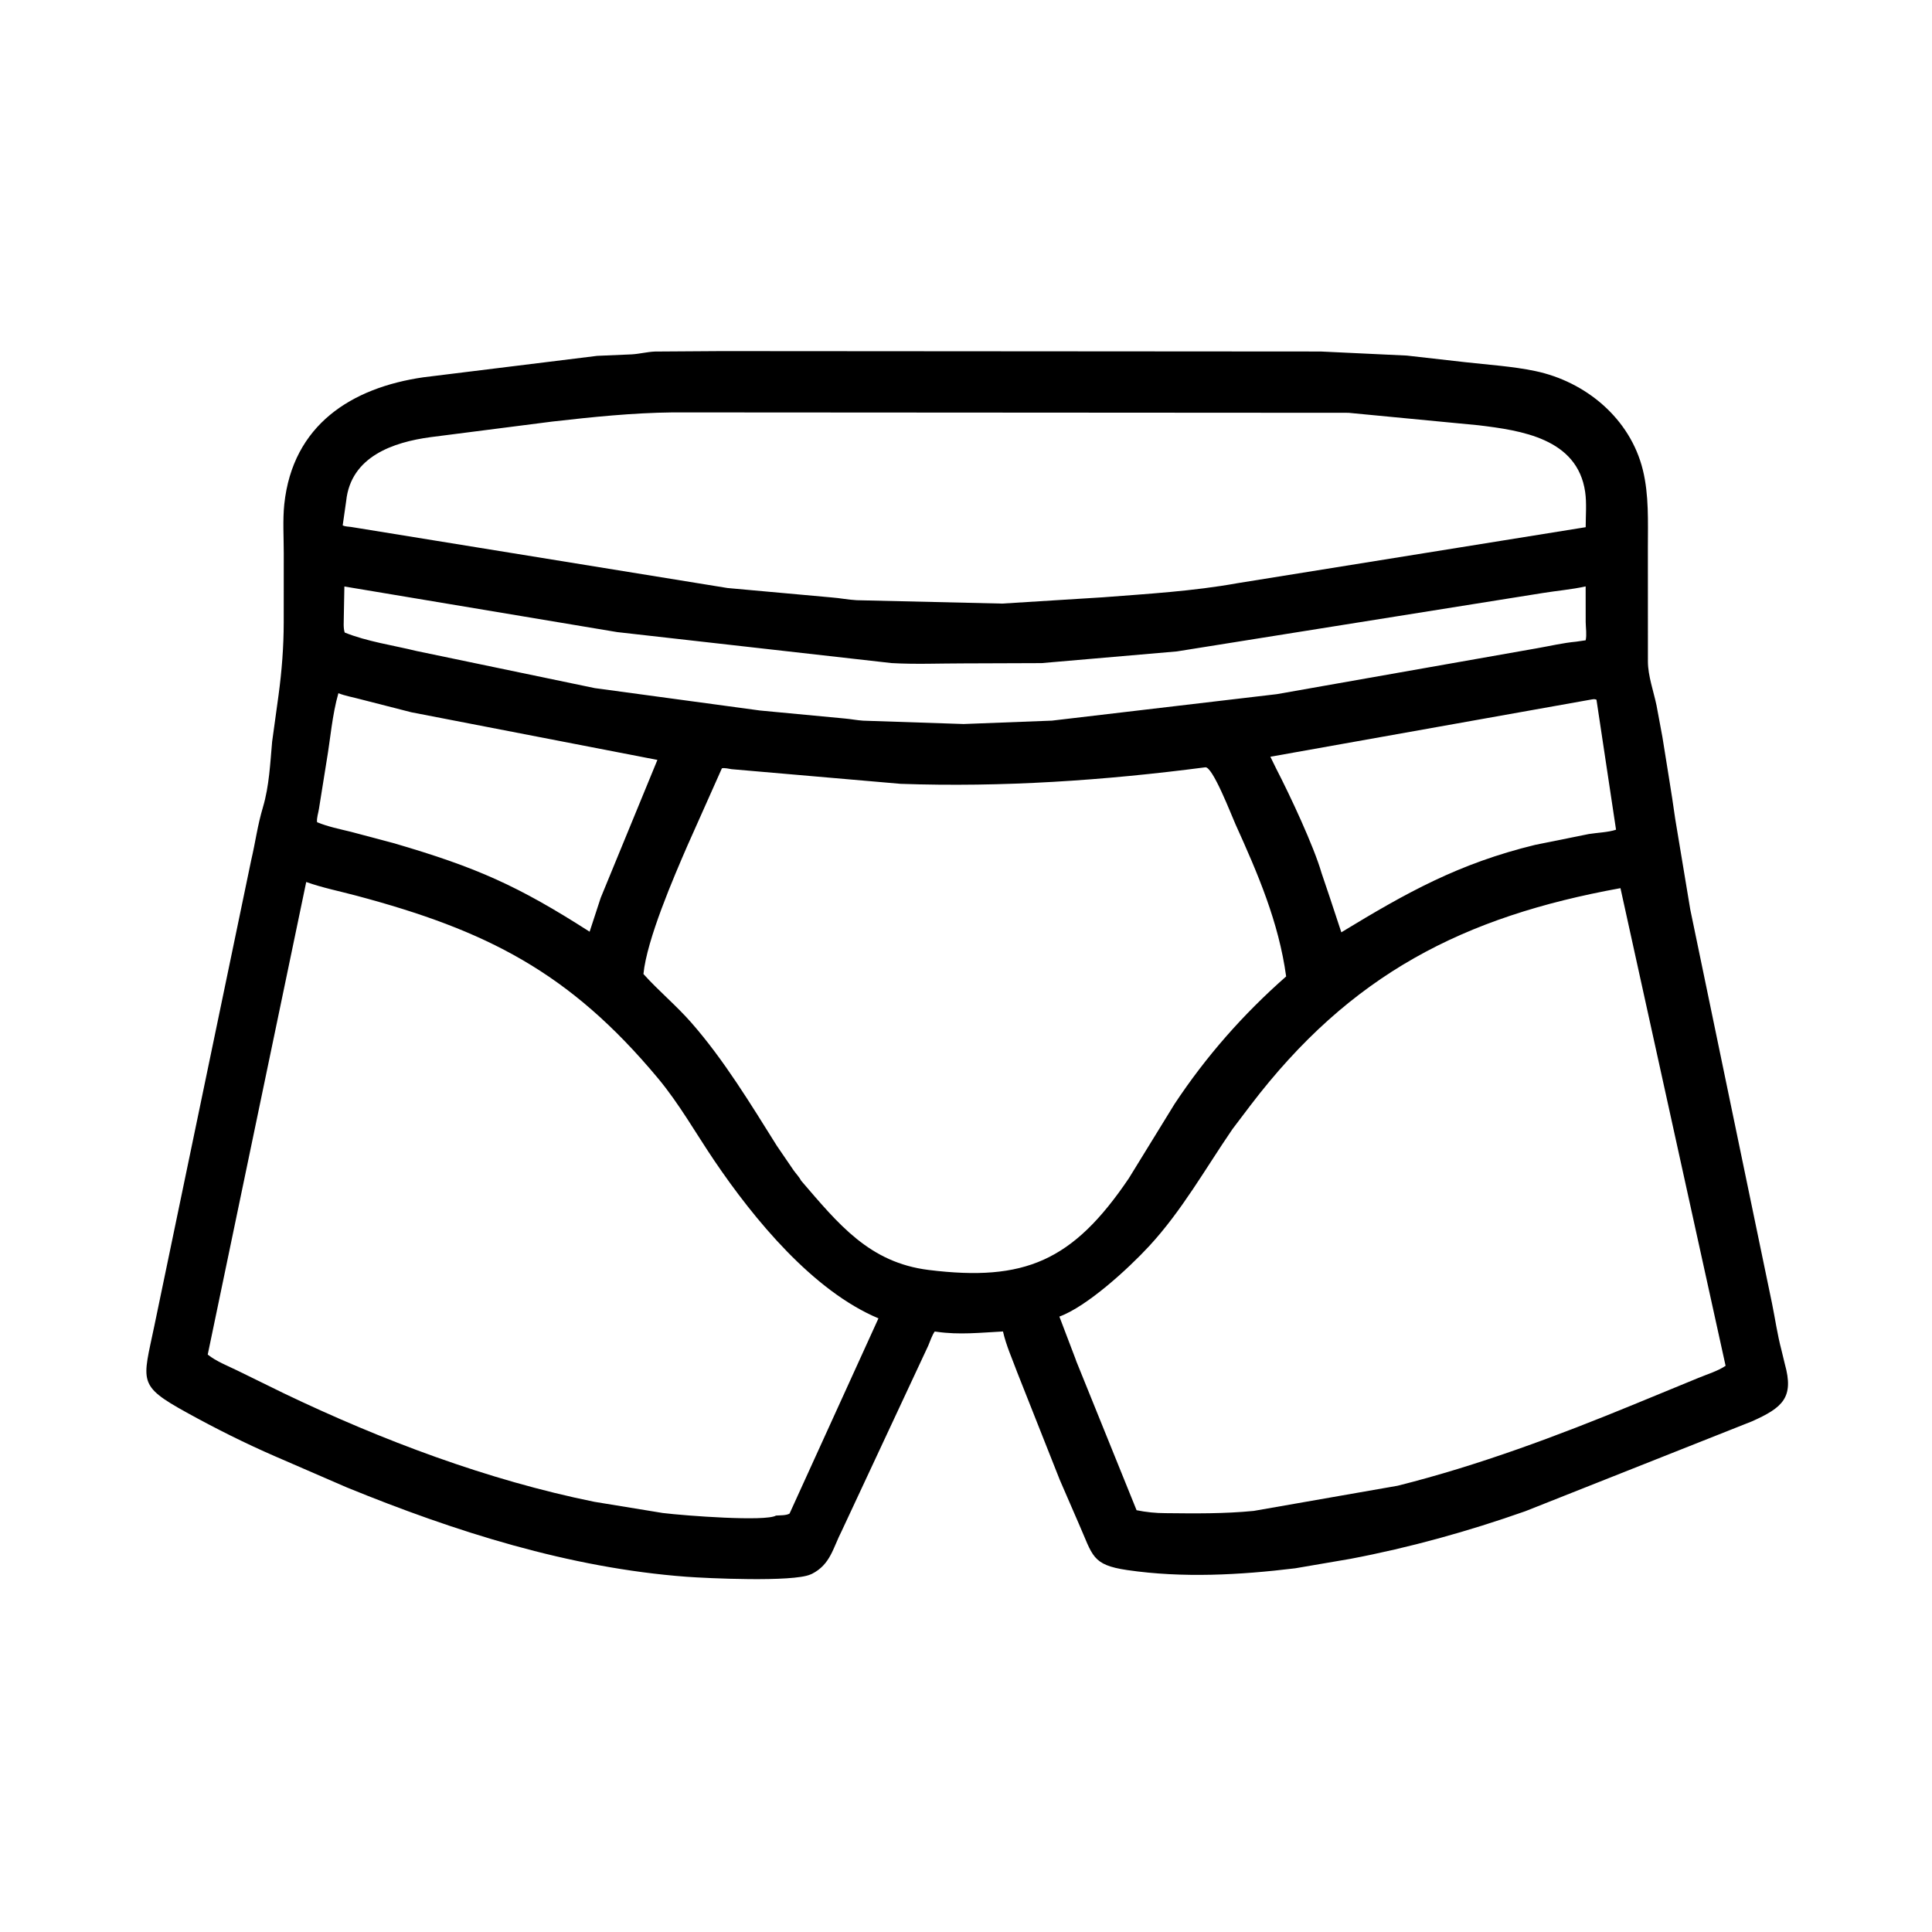 <svg width="48" height="48" viewBox="0 0 48 48" fill="none" xmlns="http://www.w3.org/2000/svg">
<path d="M26.33 36.767L25.273 34.097C25.149 33.76 24.998 33.431 24.919 33.08C24.356 33.109 23.834 33.169 23.269 33.087L23.223 33.081C23.153 33.181 23.11 33.32 23.062 33.433L20.912 38.036C20.695 38.458 20.634 38.866 20.174 39.101L20.136 39.117C19.699 39.312 17.546 39.211 17.054 39.174C14.145 38.956 11.3 38.051 8.613 36.953L6.837 36.183C6.085 35.856 5.361 35.493 4.643 35.097C3.406 34.415 3.545 34.335 3.834 32.943L6.24 21.375C6.354 20.887 6.391 20.534 6.535 20.047C6.688 19.528 6.713 18.965 6.761 18.427L6.92 17.273C7.002 16.665 7.048 16.076 7.049 15.462L7.05 13.742C7.05 13.342 7.022 12.923 7.063 12.527C7.273 10.553 8.735 9.632 10.517 9.374L14.836 8.841L15.698 8.804C15.891 8.792 16.079 8.742 16.273 8.734L17.916 8.723L32.814 8.733L34.952 8.834L36.41 8.999C36.978 9.063 37.581 9.101 38.14 9.218C39.398 9.481 40.502 10.398 40.816 11.675C40.97 12.3 40.941 12.964 40.941 13.6L40.942 16.437C40.943 16.793 41.084 17.178 41.157 17.531L41.302 18.31C41.407 18.988 41.526 19.663 41.62 20.343L41.994 22.595L44.026 32.386C44.103 32.765 44.159 33.161 44.258 33.535L44.344 33.89C44.575 34.718 44.297 34.97 43.524 35.314L37.898 37.545C36.481 38.045 35.027 38.449 33.551 38.729L32.178 38.964C30.805 39.131 29.38 39.209 28.006 39.008C27.12 38.878 27.154 38.65 26.801 37.853L26.33 36.767ZM16.717 10.246C15.714 10.257 14.722 10.36 13.726 10.473L10.696 10.861C9.768 10.986 8.717 11.343 8.601 12.445L8.514 13.054C8.578 13.084 8.653 13.082 8.722 13.092L18.074 14.609L20.66 14.843C20.87 14.859 21.074 14.901 21.285 14.912L24.898 14.996L27.398 14.84C28.512 14.754 29.644 14.688 30.745 14.489L39.396 13.098C39.396 12.818 39.423 12.499 39.383 12.223C39.191 10.892 37.789 10.693 36.728 10.565L33.504 10.256L16.717 10.246ZM8.556 14.571L8.542 15.319C8.543 15.446 8.525 15.594 8.564 15.715C9.119 15.94 9.766 16.031 10.348 16.174L14.777 17.096L18.879 17.652L20.985 17.851C21.14 17.864 21.293 17.896 21.448 17.905L23.941 17.988L26.135 17.904L31.723 17.246L38.18 16.107C38.504 16.051 38.833 15.972 39.16 15.942L39.395 15.908C39.426 15.773 39.398 15.598 39.396 15.457L39.395 14.569C39.05 14.646 38.682 14.676 38.332 14.733L29.24 16.184L25.875 16.475L23.922 16.482C23.334 16.482 22.736 16.508 22.15 16.474L15.332 15.704L8.556 14.571ZM8.407 17.223C8.252 17.766 8.21 18.349 8.115 18.904L7.925 20.091C7.911 20.194 7.862 20.328 7.878 20.428C8.148 20.539 8.436 20.597 8.719 20.666L9.777 20.947C11.846 21.551 12.87 22.008 14.649 23.148L14.924 22.307L16.333 18.88L10.219 17.696L8.961 17.374C8.78 17.325 8.58 17.29 8.407 17.223ZM39.555 17.376L31.562 18.801L31.706 19.095C32.052 19.764 32.641 21.023 32.834 21.691L33.038 22.295L33.325 23.163C34.948 22.175 36.247 21.45 38.142 20.99L39.475 20.721C39.678 20.688 39.959 20.679 40.15 20.614L39.664 17.384C39.615 17.367 39.605 17.369 39.555 17.376ZM29.941 19.064C27.433 19.391 24.904 19.563 22.374 19.474L18.176 19.11C18.106 19.1 18.002 19.072 17.935 19.089L17.08 21.007C16.741 21.787 16.07 23.341 15.986 24.199C16.363 24.619 16.802 24.981 17.176 25.408C17.99 26.337 18.646 27.424 19.302 28.469L19.718 29.078C19.776 29.159 19.861 29.248 19.905 29.335C20.832 30.413 21.599 31.37 23.074 31.552C25.453 31.845 26.652 31.337 28.046 29.274L29.181 27.429C29.967 26.242 30.886 25.199 31.954 24.259C31.769 22.908 31.25 21.705 30.692 20.471C30.593 20.252 30.122 19.021 29.941 19.064ZM7.608 21.913L5.161 33.654C5.372 33.824 5.66 33.934 5.904 34.054L7.055 34.618C9.483 35.782 12.123 36.776 14.766 37.312L16.466 37.59C17.039 37.66 19.027 37.807 19.279 37.654C19.377 37.646 19.532 37.654 19.616 37.605L21.825 32.754C20.204 32.075 18.736 30.297 17.748 28.837C17.288 28.157 16.874 27.421 16.348 26.79C14.143 24.145 12.075 23.111 8.851 22.252C8.443 22.143 8.005 22.055 7.608 21.913ZM40.26 22.066C36.367 22.773 33.558 24.192 31.066 27.464L30.622 28.05C29.947 29.035 29.363 30.081 28.547 30.963C28.035 31.517 27.005 32.461 26.32 32.71L26.721 33.764C26.735 33.809 26.751 33.848 26.769 33.89L28.238 37.521C28.474 37.569 28.715 37.594 28.957 37.594C29.699 37.602 30.412 37.61 31.149 37.538L34.723 36.913C36.731 36.41 38.698 35.673 40.611 34.886L42.191 34.236C42.407 34.146 42.679 34.064 42.872 33.933L40.26 22.066Z" fill="black"/>
</svg>
